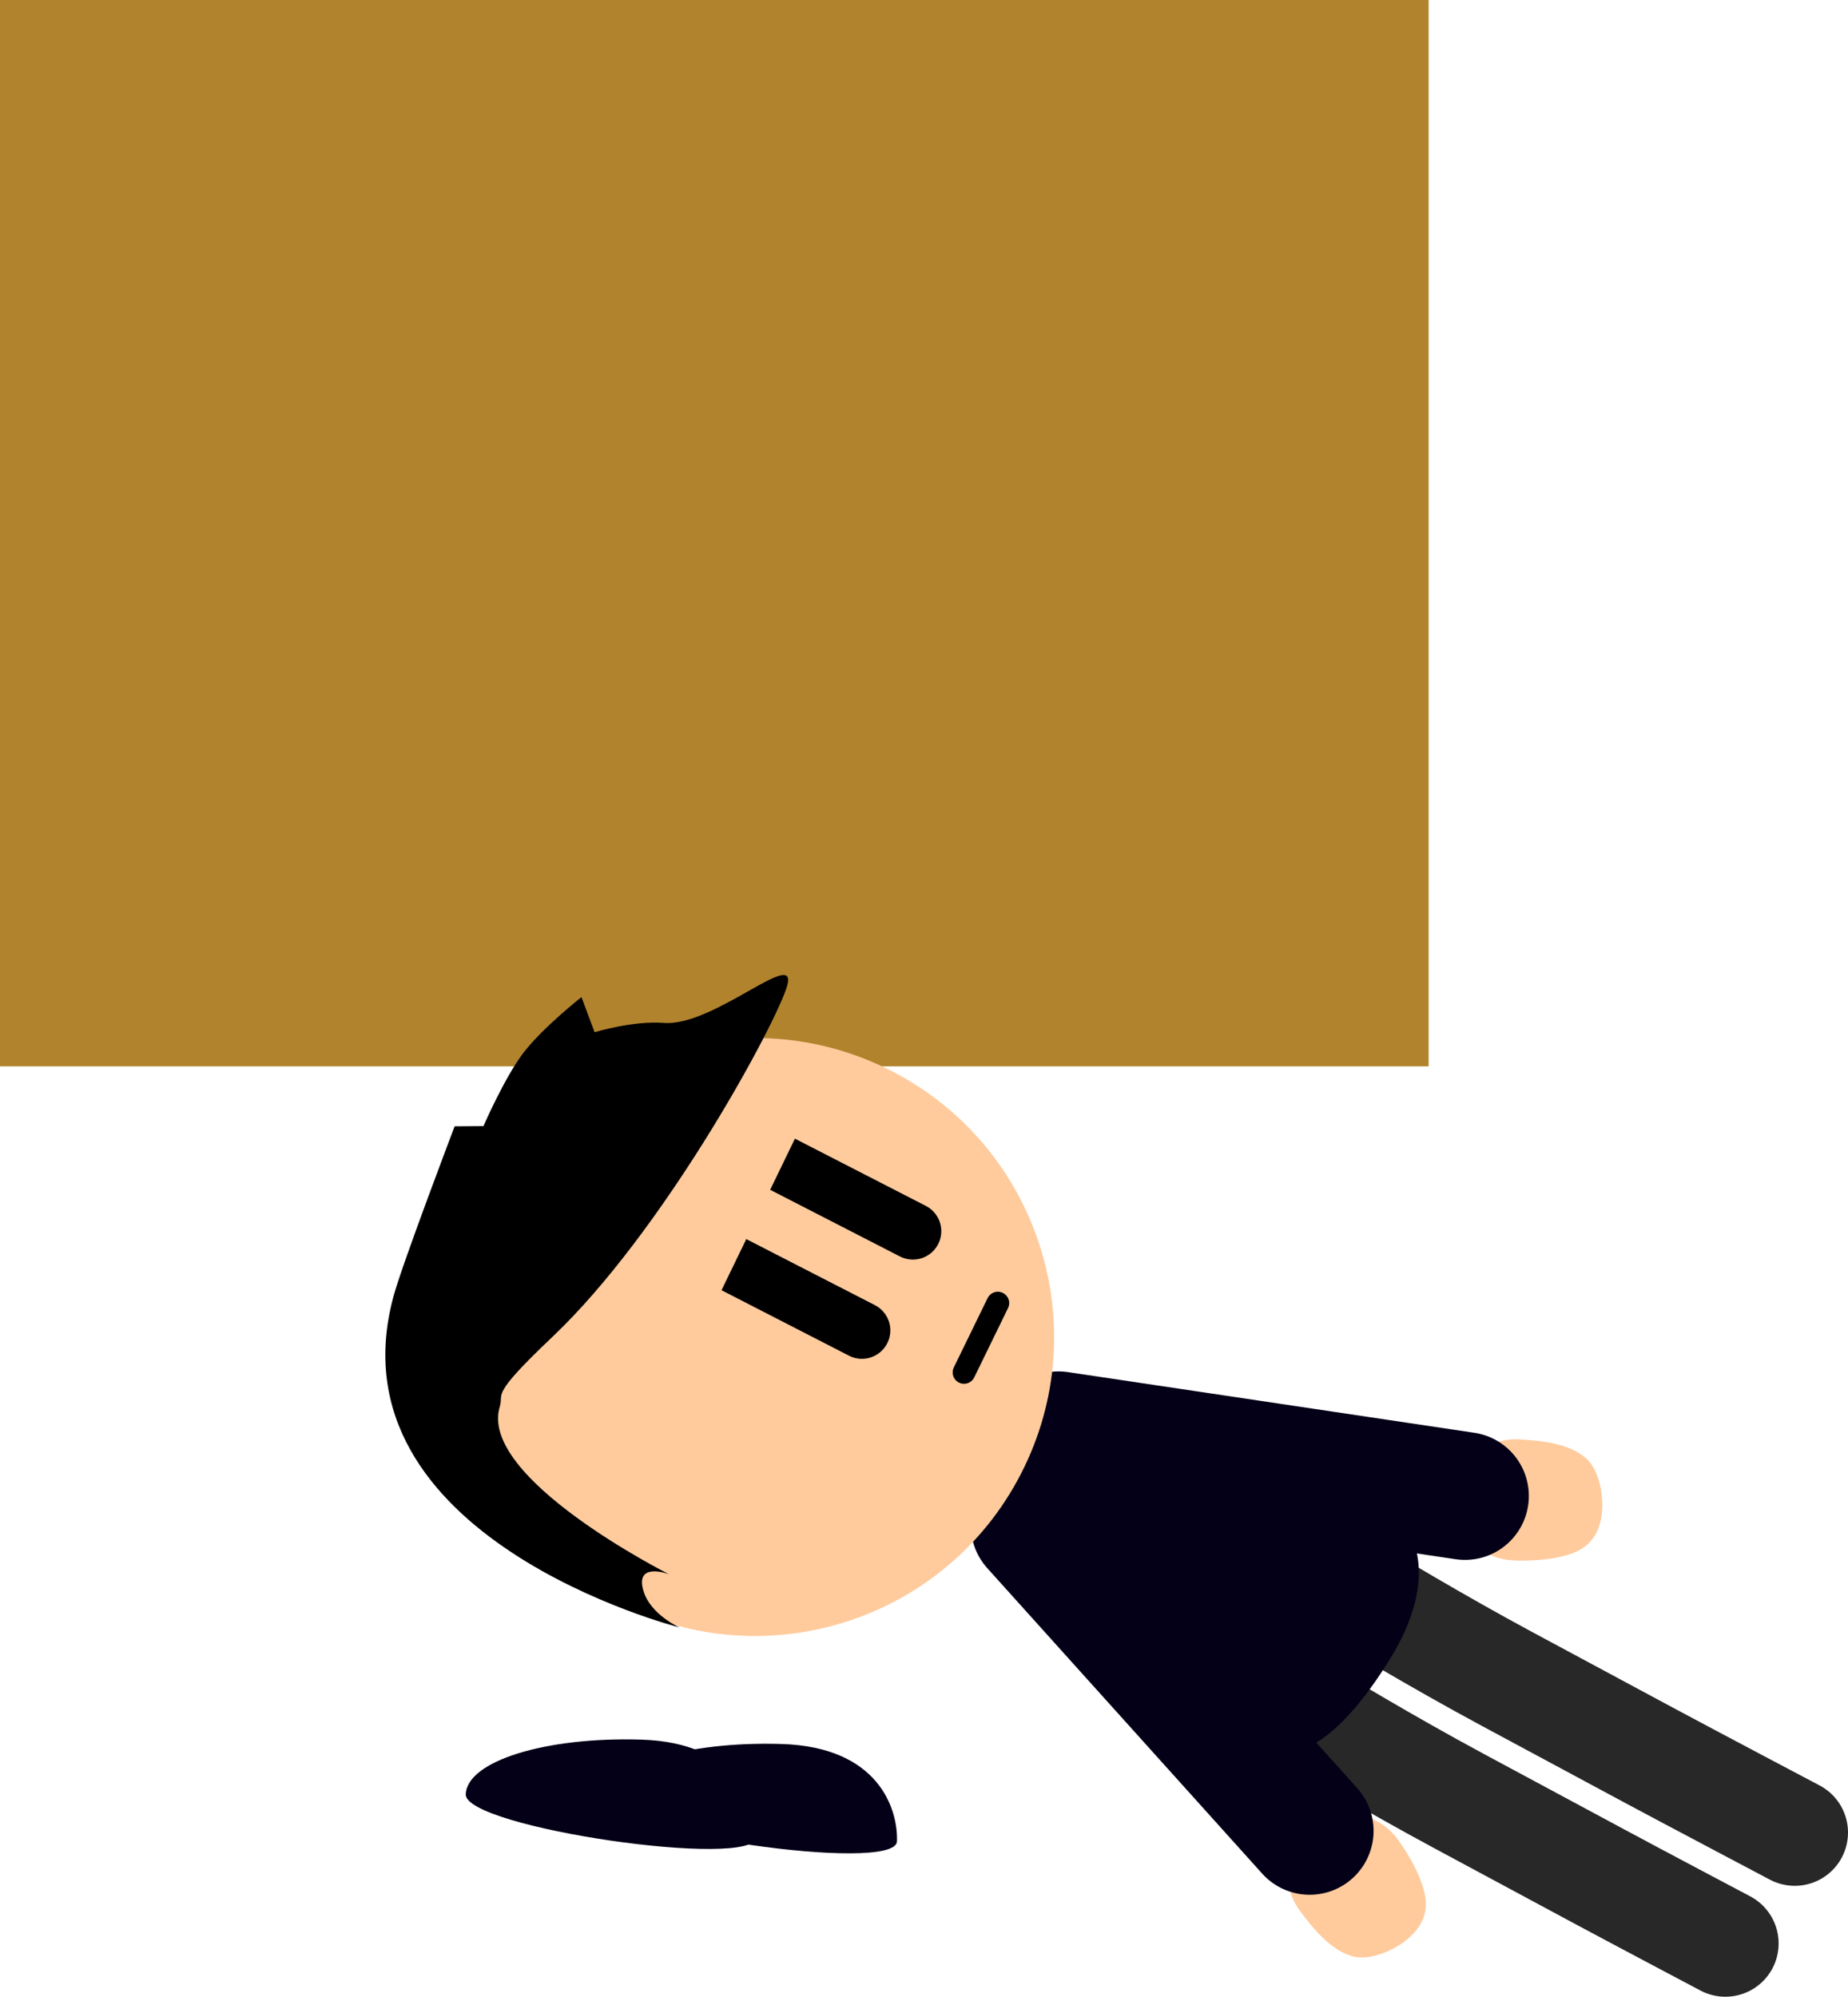 <svg version="1.1" xmlns="http://www.w3.org/2000/svg" xmlns:xlink="http://www.w3.org/1999/xlink" width="650.671" height="702.89" viewBox="0,0,650.671,702.89"><g transform="translate(11.502,7.688)"><g data-paper-data="{&quot;isPaintingLayer&quot;:true}" fill-rule="nonzero" stroke-linejoin="miter" stroke-miterlimit="10" stroke-dasharray="" stroke-dashoffset="0" style="mix-blend-mode: normal"><path d="M-11.502,367.688v-375.375h503.003v375.375z" fill="#b1832d" stroke="none" stroke-width="0" stroke-linecap="butt"/><path d="M152.486,623.97c0.365,-11.699 28.058,-20.328 61.855,-19.274c33.797,1.054 40.918,22.549 40.553,34.248c-0.365,11.699 -102.773,-3.275 -102.408,-14.974z" data-paper-data="{&quot;index&quot;:null}" fill="#040017" stroke="none" stroke-width="0" stroke-linecap="butt"/><path d="M201.912,625.511c0.365,-11.699 28.058,-20.328 61.855,-19.274c33.797,1.054 40.918,22.549 40.553,34.248c-0.365,11.699 -102.773,-3.275 -102.408,-14.973z" data-paper-data="{&quot;index&quot;:null}" fill="#040017" stroke="none" stroke-width="0" stroke-linecap="butt"/><g><path d="M620.42,637.41c0,0 -37.817,-19.948 -51.77,-27.447c-15.898,-8.544 -36.024,-19.361 -49.371,-26.534c-25.861,-13.899 -50.111,-28.66 -50.111,-28.66" data-paper-data="{&quot;index&quot;:null}" fill="none" stroke="#282828" stroke-width="37.5" stroke-linecap="round"/><path d="M595.993,676.452c0,0 -30.516,-16.125 -44.469,-23.624c-15.898,-8.544 -36.024,-19.361 -49.371,-26.534c-25.861,-13.899 -50.111,-28.66 -50.111,-28.66" data-paper-data="{&quot;index&quot;:null}" fill="none" stroke="#282828" stroke-width="37.5" stroke-linecap="round"/><path d="M480.322,639.394c3.642,4.812 9.231,14.093 10.089,21.295c0.816,6.852 -2.889,11.66 -7.467,15.125c-3.964,3 -11.802,6.691 -17.805,5.258c-8.221,-1.962 -14.717,-10.51 -18.825,-15.938c-7.108,-9.391 -5.257,-22.766 4.134,-29.874c9.391,-7.108 22.766,-5.257 29.874,4.134z" data-paper-data="{&quot;index&quot;:null}" fill="#ffcb9d" stroke="#000000" stroke-width="0" stroke-linecap="butt"/><path d="M449.628,636.809l-96.8,-107.534" data-paper-data="{&quot;index&quot;:null}" fill="none" stroke="#040017" stroke-width="45" stroke-linecap="round"/><path d="M445.035,608.423l-132.702,-88.098l22.964,-49.273l149.147,60.626c0,0 11.557,15.44 -6.651,44.825c-19.763,31.897 -32.758,31.919 -32.758,31.919z" data-paper-data="{&quot;index&quot;:null}" fill="#040017" stroke="#000000" stroke-width="0" stroke-linecap="butt"/><path d="M520.808,541.571c-11.754,-0.743 -20.681,-10.874 -19.937,-22.629c0.743,-11.754 10.874,-20.68 22.629,-19.937c6.793,0.43 17.507,1.128 23.68,6.9c4.508,4.215 5.758,12.789 5.444,17.749c-0.362,5.731 -2.326,11.474 -8.49,14.575c-6.478,3.259 -17.302,3.722 -23.326,3.341z" data-paper-data="{&quot;index&quot;:null}" fill="#ffcb9d" stroke="#000000" stroke-width="0" stroke-linecap="butt"/><path d="M504.294,518.934l-143.1,-21.361" data-paper-data="{&quot;index&quot;:null}" fill="none" stroke="#040017" stroke-width="45" stroke-linecap="round"/><path d="M206.337,556.578c-51.699,-26.548 -72.088,-89.98 -45.539,-141.678c26.548,-51.699 89.98,-72.088 141.678,-45.54c51.699,26.548 72.088,89.98 45.539,141.678c-26.548,51.699 -89.98,72.088 -141.678,45.539z" data-paper-data="{&quot;index&quot;:null}" fill="#ffcb9d" stroke="#000000" stroke-width="0" stroke-linecap="butt"/><path d="M227.722,565.202c0,0 -124,-31.476 -100.611,-116.779c3.186,-11.621 21.464,-59.624 21.464,-59.624l10.15,-0.085c0,0 7.338,-16.941 14.026,-25.743c6.689,-8.802 20.474,-19.655 20.474,-19.655l4.627,12.359c0,0 13.481,-4.114 24.343,-3.275c18.153,1.403 48.956,-28.425 43.069,-11.823c-5.888,16.603 -44.121,86.18 -82.264,122.348c-22.319,21.164 -17.005,19.563 -18.53,24.543c-7.704,25.15 59.541,58.984 59.541,58.984c0,0 -12.258,-4.611 -8.894,6.107c2.569,8.188 12.605,12.642 12.605,12.642z" data-paper-data="{&quot;index&quot;:null}" fill="#000000" stroke="#000000" stroke-width="0" stroke-linecap="butt"/><path d="M309.917,425.711c0,0 -19.541,-10.035 -28.82,-14.8c-9.206,-4.727 -27.51,-14.127 -27.51,-14.127" data-paper-data="{&quot;index&quot;:null}" fill="none" stroke="#000000" stroke-width="20" stroke-linecap="round"/><path d="M291.978,460.644c0,0 -19.541,-10.035 -28.82,-14.8c-9.206,-4.727 -27.51,-14.127 -27.51,-14.127" data-paper-data="{&quot;index&quot;:null}" fill="none" stroke="#000000" stroke-width="20" stroke-linecap="round"/><path d="M327.924,475.433l11.903,-24.408" fill="none" stroke="#000000" stroke-width="8" stroke-linecap="round"/><path d="M238.823,454.172l-21.283,-10.31l33.386,-68.916l21.283,10.31z" fill="#ffcb9d" stroke="none" stroke-width="0" stroke-linecap="butt"/></g></g></g></svg>